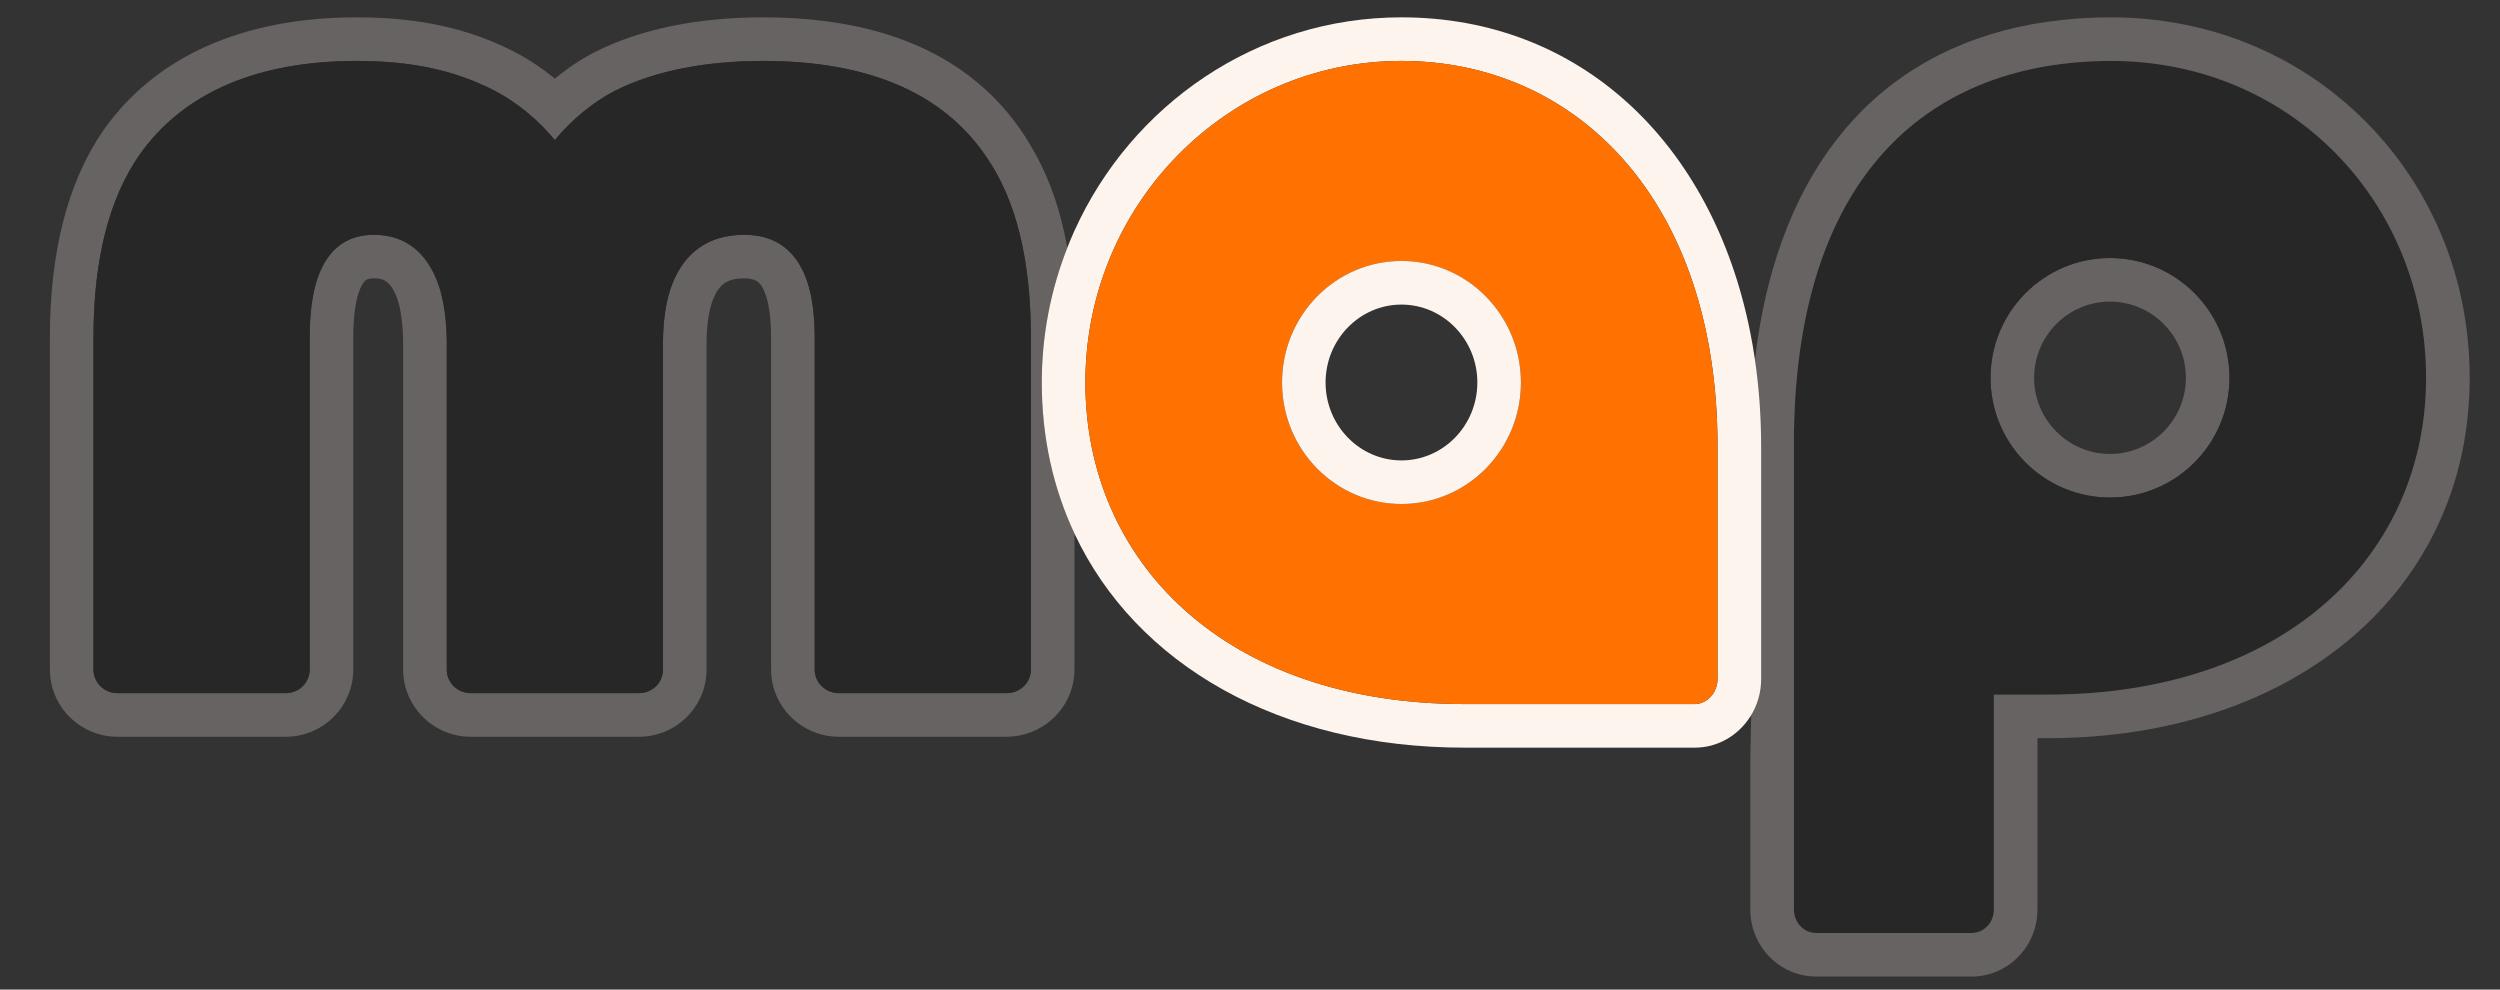 <?xml version="1.0" encoding="UTF-8"?>
<svg width="48px" height="19px" viewBox="0 0 48 19" version="1.1" xmlns="http://www.w3.org/2000/svg" xmlns:xlink="http://www.w3.org/1999/xlink">
    <rect x="0" y="0" width="48" height="19" fill="#333333" stroke="none"/>
    <!-- Generator: sketchtool 54.1 (76490) - https://sketchapp.com -->
    <title>EA8A74BB-2FCA-4908-8B83-C210105490B3</title>
    <desc>Created with sketchtool.</desc>
    <g id="Page-1" stroke="none" stroke-width="1" fill="none" fill-rule="evenodd">
        <g id="M:-Logo-apps" transform="translate(-14, -32)">
            <g id="map_logo_apps-copy-3" transform="translate(9, 28)">
                <g id="Group-2" transform="translate(5.958, 4.333)">
                    <g id="Group" transform="translate(19.044, 0)">
                        <path d="M12.975,12.705 C12.975,12.958 12.78,13.185 12.538,13.185 L8.122,13.185 C3.483,13.185 0.837,10.421 0.837,7.011 C0.837,3.601 3.554,0.837 6.906,0.837 C10.259,0.837 12.975,3.507 12.975,8.245 L12.975,12.705 Z M13.693,6.575 C13.667,6.397 13.638,6.222 13.603,6.05 C12.878,2.399 10.327,-9.62193288e-16 6.906,-9.62193288e-16 C4.123,-9.62193288e-16 1.72,1.681 0.628,4.096 C0.579,4.204 0.533,4.313 0.49,4.424 C0.175,5.225 0,6.097 0,7.011 C0,8.069 0.221,9.045 0.628,9.912 C1.809,12.427 4.566,14.022 8.122,14.022 L12.538,14.022 C12.983,14.022 13.375,13.784 13.603,13.426 C13.735,13.219 13.812,12.971 13.812,12.705 L13.812,8.245 C13.812,7.667 13.771,7.109 13.693,6.575 L13.693,6.575 Z" id="Fill-13" fill="#FEF4EE"></path>
                        <path d="M4.613,7.011 C4.613,5.722 5.639,4.678 6.906,4.678 C8.173,4.678 9.2,5.722 9.2,7.011 C9.2,8.299 8.173,9.344 6.906,9.344 C5.639,9.344 4.613,8.299 4.613,7.011 M6.906,0.837 C3.554,0.837 0.837,3.601 0.837,7.011 C0.837,10.421 3.483,13.185 8.122,13.185 L12.538,13.185 C12.78,13.185 12.975,12.958 12.975,12.705 L12.975,8.245 C12.975,3.507 10.259,0.837 6.906,0.837" id="Fill-15" fill="#FF7201"></path>
                        <path d="M6.906,8.507 C6.103,8.507 5.449,7.836 5.449,7.011 C5.449,6.186 6.103,5.515 6.906,5.515 C7.709,5.515 8.363,6.186 8.363,7.011 C8.363,7.836 7.709,8.507 6.906,8.507 M6.906,4.677 C5.639,4.677 4.613,5.722 4.613,7.011 C4.613,8.3 5.639,9.344 6.906,9.344 C8.173,9.344 9.2,8.3 9.2,7.011 C9.2,5.722 8.173,4.677 6.906,4.677" id="Fill-17" fill="#FEF4EE"></path>
                    </g>
                    <g id="m" opacity="0.25" transform="translate(0, -0)">
                        <path d="M18.835,12.522 C18.835,12.774 18.628,12.975 18.368,12.975 L15.151,12.975 C14.892,12.975 14.684,12.774 14.684,12.522 L14.684,6.144 C14.684,5.59 14.606,5.109 14.398,4.755 C14.191,4.402 13.852,4.175 13.332,4.175 C12.628,4.175 12.186,4.528 11.953,5.109 C11.822,5.437 11.771,5.867 11.771,6.246 L11.771,12.522 C11.771,12.774 11.566,12.975 11.31,12.975 L8.08,12.975 C7.825,12.975 7.62,12.774 7.62,12.522 L7.62,6.246 C7.62,5.867 7.572,5.437 7.453,5.109 C7.24,4.528 6.838,4.175 6.221,4.175 C5.746,4.175 5.439,4.402 5.248,4.755 C5.059,5.109 4.988,5.59 4.988,6.144 L4.988,12.522 C4.988,12.774 4.783,12.975 4.527,12.975 L1.298,12.975 C1.042,12.975 0.837,12.774 0.837,12.522 L0.837,6.144 C0.837,4.629 1.144,3.478 1.709,2.656 C2.579,1.41 4.04,0.837 5.889,0.837 C6.932,0.837 7.773,1.012 8.541,1.41 C8.977,1.635 9.388,1.983 9.695,2.357 C10.002,1.983 10.412,1.635 10.848,1.41 C11.642,1.012 12.628,0.837 13.696,0.837 C15.644,0.837 17.123,1.41 17.98,2.68 C18.55,3.503 18.835,4.654 18.835,6.144 L18.835,12.522 Z M19.044,7.011 C19.044,6.097 19.219,5.225 19.534,4.424 C19.4,3.669 19.166,3.024 18.835,2.471 C18.783,2.384 18.731,2.295 18.674,2.212 C17.684,0.744 16.009,0 13.696,0 C12.432,0 11.348,0.223 10.464,0.666 C10.2,0.802 9.939,0.976 9.695,1.178 C9.451,0.977 9.191,0.803 8.927,0.667 C8.049,0.212 7.084,0 5.889,0 C3.7,0 2.017,0.753 1.018,2.182 C0.343,3.167 -0,4.499 -0,6.144 L-0,12.522 C-0,13.233 0.581,13.812 1.297,13.813 L4.529,13.813 C5.244,13.812 5.825,13.233 5.825,12.522 L5.825,6.144 C5.825,5.571 5.913,5.288 5.985,5.153 C6.047,5.037 6.089,5.012 6.221,5.012 C6.349,5.012 6.526,5.012 6.666,5.394 C6.739,5.595 6.782,5.914 6.782,6.246 L6.782,12.522 C6.782,13.233 7.364,13.812 8.079,13.813 L11.311,13.813 C12.026,13.812 12.608,13.233 12.608,12.522 L12.608,6.246 C12.608,5.921 12.654,5.612 12.73,5.422 C12.851,5.12 13.008,5.012 13.332,5.012 C13.559,5.012 13.622,5.088 13.677,5.18 C13.754,5.312 13.847,5.587 13.847,6.144 L13.847,12.522 C13.847,13.233 14.431,13.812 15.15,13.813 L18.369,13.813 C18.534,13.812 18.69,13.781 18.835,13.726 C19.324,13.539 19.672,13.07 19.672,12.522 L19.672,9.912 C19.265,9.045 19.044,8.069 19.044,7.011 L19.044,7.011 Z" id="Fill-10" fill="#FEF4EE"></path>
                        <path d="M17.98,2.68 C17.123,1.41 15.644,0.837 13.696,0.837 C12.629,0.837 11.642,1.011 10.848,1.41 C10.412,1.635 10.002,1.983 9.695,2.357 C9.388,1.983 8.977,1.635 8.541,1.41 C7.773,1.011 6.932,0.837 5.889,0.837 C4.04,0.837 2.579,1.41 1.709,2.656 C1.144,3.478 0.837,4.629 0.837,6.144 L0.837,12.521 C0.837,12.774 1.042,12.975 1.298,12.975 L4.527,12.975 C4.783,12.975 4.988,12.774 4.988,12.521 L4.988,6.144 C4.988,5.589 5.059,5.109 5.248,4.755 C5.439,4.402 5.746,4.175 6.221,4.175 C6.838,4.175 7.24,4.528 7.453,5.109 C7.572,5.437 7.62,5.867 7.62,6.246 L7.62,12.521 C7.62,12.774 7.825,12.975 8.08,12.975 L11.31,12.975 C11.566,12.975 11.771,12.774 11.771,12.521 L11.771,6.246 C11.771,5.867 11.822,5.437 11.953,5.109 C12.186,4.528 12.629,4.175 13.332,4.175 C13.852,4.175 14.191,4.402 14.398,4.755 C14.606,5.109 14.684,5.589 14.684,6.144 L14.684,12.521 C14.684,12.774 14.893,12.975 15.151,12.975 L18.368,12.975 C18.628,12.975 18.835,12.774 18.835,12.521 L18.835,6.144 C18.835,4.654 18.55,3.503 17.98,2.68" id="Fill-5" fill="#020303"></path>
                    </g>
                    <g id="p" opacity="0.25" transform="translate(32.648, 0)">
                        <path d="M6.906,8.383 C6.103,8.383 5.449,7.727 5.449,6.921 C5.449,6.114 6.103,5.458 6.906,5.458 C7.709,5.458 8.363,6.114 8.363,6.921 C8.363,7.727 7.709,8.383 6.906,8.383 M6.906,4.621 C5.639,4.621 4.612,5.651 4.612,6.921 C4.612,8.19 5.639,9.22 6.906,9.22 C8.173,9.22 9.2,8.19 9.2,6.921 C9.2,5.651 8.173,4.621 6.906,4.621" id="Fill-1" fill="#FEF4EE"></path>
                        <path d="M6.906,4.621 C8.173,4.621 9.2,5.651 9.2,6.921 C9.2,8.19 8.173,9.22 6.906,9.22 C5.639,9.22 4.612,8.19 4.612,6.921 C4.612,5.651 5.639,4.621 6.906,4.621 M6.906,0.837 C3.492,0.849 0.929,2.956 0.84,7.922 C0.838,7.942 0.837,7.963 0.837,7.984 L0.837,17.131 C0.837,17.381 1.027,17.58 1.264,17.58 L4.249,17.58 C4.486,17.58 4.676,17.381 4.676,17.131 L4.676,13.004 L5.69,13.004 C10.33,13.004 12.975,10.281 12.975,6.921 C12.975,3.561 10.382,0.826 6.906,0.837" id="Fill-3" fill="#020303"></path>
                        <path d="M4.676,13.004 L4.676,17.131 C4.676,17.381 4.486,17.58 4.249,17.58 L1.264,17.58 C1.027,17.58 0.837,17.381 0.837,17.131 L0.837,7.984 C0.837,7.962 0.838,7.942 0.839,7.922 C0.929,2.956 3.492,0.848 6.906,0.837 C10.382,0.826 12.975,3.561 12.975,6.921 C12.975,10.28 10.33,13.004 5.69,13.004 L4.676,13.004 Z M6.928,-1.92438658e-15 L6.904,-1.92438658e-15 C3.567,0.011 1.304,1.754 0.419,4.88 C0.27,5.406 0.159,5.972 0.09,6.575 C0.135,6.886 0.105,9.438 0,14.231 L0,17.131 C0,17.84 0.566,18.416 1.262,18.417 L4.25,18.417 C4.947,18.416 5.513,17.84 5.513,17.131 L5.513,13.841 L5.691,13.841 C10.473,13.841 13.812,10.995 13.812,6.921 C13.812,5.032 13.095,3.277 11.791,1.977 C10.511,0.702 8.785,-1.92438658e-15 6.928,-1.92438658e-15 Z" id="Fill-7" fill="#FEF4EE"></path>
                    </g>
                </g>
            </g>
        </g>
    </g>
</svg>